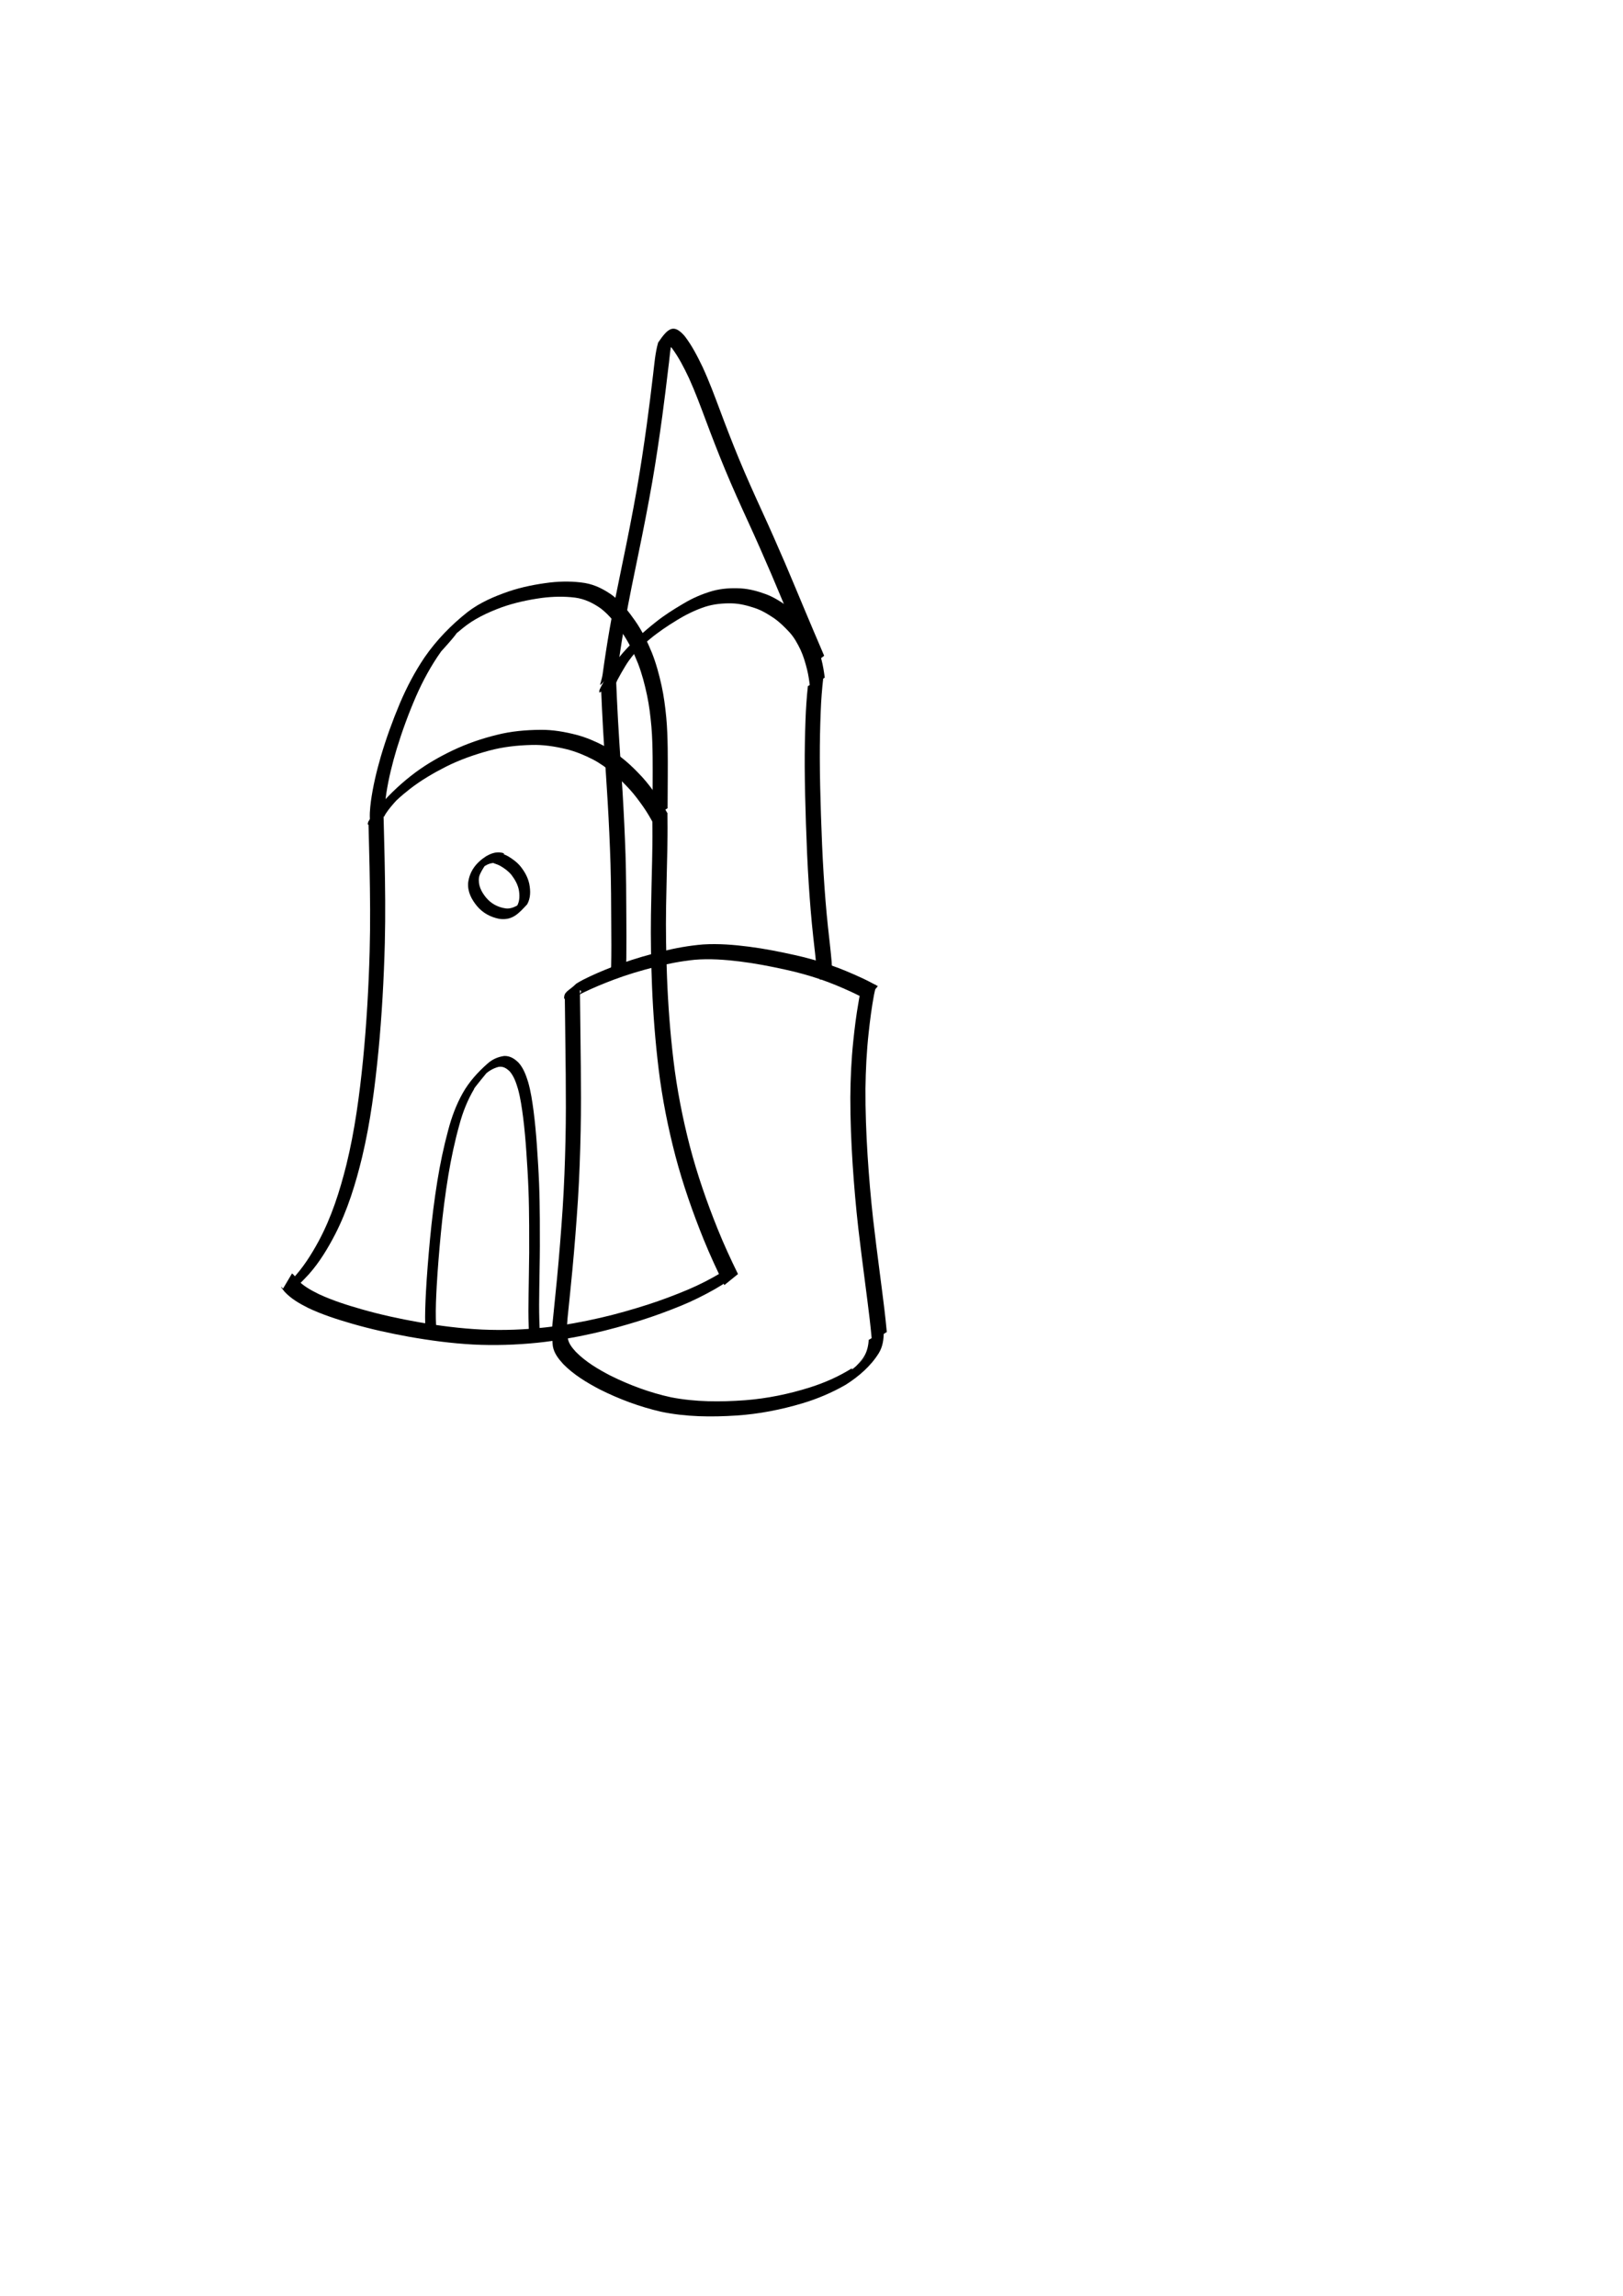 <?xml version="1.0" encoding="UTF-8" standalone="no"?>
<!-- Created with Inkscape (http://www.inkscape.org/) -->
<svg
   xmlns:dc="http://purl.org/dc/elements/1.1/"
   xmlns:cc="http://web.resource.org/cc/"
   xmlns:rdf="http://www.w3.org/1999/02/22-rdf-syntax-ns#"
   xmlns:svg="http://www.w3.org/2000/svg"
   xmlns="http://www.w3.org/2000/svg"
   xmlns:sodipodi="http://inkscape.sourceforge.net/DTD/sodipodi-0.dtd"
   xmlns:inkscape="http://www.inkscape.org/namespaces/inkscape"
   width="744.094"
   height="1052.362"
   id="svg1417"
   sodipodi:version="0.32"
   inkscape:version="0.43"
   sodipodi:docbase="C:\Program Files\Inkscape"
   sodipodi:docname="castle-3.svg">
  <defs
     id="defs1419" />
  <sodipodi:namedview
     id="base"
     pagecolor="#ffffff"
     bordercolor="#666666"
     borderopacity="1.0"
     inkscape:pageopacity="0.0"
     inkscape:pageshadow="2"
     inkscape:zoom="0.7"
     inkscape:cx="425.59785"
     inkscape:cy="607.60299"
     inkscape:document-units="px"
     inkscape:current-layer="layer1"
     inkscape:window-width="1280"
     inkscape:window-height="977"
     inkscape:window-x="-4"
     inkscape:window-y="-4" />
  <g
     inkscape:label="Layer 1"
     inkscape:groupmode="layer"
     id="layer1">
    <path
       style="fill:#000000;fill-opacity:1;fill-rule:nonzero;stroke:none;stroke-width:1px;stroke-linecap:butt;stroke-linejoin:miter;stroke-opacity:1"
       id="path1429"
       d="M 135.475,584.837 C 139.877,580.839 129.259,591.319 133.981,586.365 C 138.89,581.193 142.711,575.137 146.103,568.897 C 151.998,557.92 155.78,546.002 158.794,533.959 C 162.686,518.14 164.813,501.966 166.443,485.779 C 168.06,469.311 169.008,452.785 169.471,436.246 C 169.832,423.285 169.68,410.317 169.427,397.355 C 169.286,390.382 169.105,383.41 168.918,376.438 L 175.806,372.284 C 175.994,379.261 176.178,386.239 176.324,393.217 C 176.587,406.213 176.76,419.215 176.43,432.212 C 175.994,448.803 175.08,465.383 173.493,481.906 C 171.896,498.194 169.818,514.472 166.013,530.411 C 163.051,542.623 159.355,554.723 153.58,565.931 C 150.246,572.343 146.48,578.587 141.674,584.016 C 139.061,586.911 135.349,590.476 133.231,592.561 L 135.475,584.837 z " />
    <path
       style="fill:#000000;fill-opacity:1;fill-rule:nonzero;stroke:none;stroke-width:1px;stroke-linecap:butt;stroke-linejoin:miter;stroke-opacity:1"
       id="path1431"
       d="M 168.769,378.11 C 168.353,377.339 168.851,376.95 169.26,376.019 C 170.576,373.471 172.408,371.251 174.256,369.077 C 179.131,363.496 184.566,358.459 190.498,354.036 C 195.832,350.109 201.591,346.814 207.563,343.966 C 214.035,340.896 220.819,338.546 227.773,336.849 C 234.327,335.187 241.05,334.597 247.79,334.542 C 253.426,334.474 258.968,335.459 264.402,336.864 C 268.782,338.027 272.945,339.817 276.948,341.919 C 280.395,343.758 283.536,346.079 286.546,348.555 C 289.374,350.917 291.967,353.533 294.467,356.234 C 296.839,358.839 298.945,361.665 300.973,364.541 C 302.837,367.192 304.469,369.991 306.011,372.837 L 299.801,377.949 C 298.33,375.183 296.765,372.467 294.971,369.895 C 293.004,367.111 290.993,364.353 288.69,361.831 C 286.275,359.216 283.768,356.685 281.027,354.406 C 278.147,352.05 275.138,349.846 271.828,348.122 C 267.974,346.15 263.97,344.48 259.757,343.431 C 254.498,342.153 249.146,341.31 243.714,341.475 C 237.142,341.633 230.603,342.354 224.24,344.075 C 217.455,345.917 210.809,348.251 204.513,351.409 C 198.705,354.356 193.07,357.653 187.912,361.652 C 185.804,363.316 183.745,365.017 181.791,366.862 C 181.288,367.338 179.808,368.798 180.297,368.307 C 188.776,359.791 183.847,364.709 181.937,366.691 C 180.082,368.721 178.258,370.798 176.76,373.112 C 176.513,373.509 175.8,375.27 175.693,374.015 L 168.769,378.11 z " />
    <path
       style="fill:#000000;fill-opacity:1;fill-rule:nonzero;stroke:none;stroke-width:1px;stroke-linecap:butt;stroke-linejoin:miter;stroke-opacity:1"
       id="path1433"
       d="M 306.002,372.505 C 305.993,373.541 306.01,374.577 306.024,375.613 C 306.103,380.509 306.017,385.404 305.929,390.299 C 305.75,398.628 305.526,406.957 305.387,415.287 C 305.204,426.221 305.393,437.158 305.809,448.085 C 306.298,460.701 307.252,473.298 308.741,485.836 C 310.328,499.205 312.912,512.434 316.282,525.464 C 319.666,538.38 324.051,551.006 329.036,563.384 C 331.863,570.379 335.014,577.237 338.342,584.005 L 332.091,589.067 C 328.723,582.249 325.533,575.342 322.666,568.296 C 317.618,555.829 313.166,543.116 309.716,530.108 C 306.275,516.987 303.625,503.662 301.979,490.192 C 300.447,477.598 299.453,464.943 298.937,452.266 C 298.495,441.299 298.287,430.322 298.443,419.346 C 298.571,411.012 298.791,402.681 298.98,394.349 C 299.074,389.479 299.173,384.608 299.118,379.737 C 299.1,378.691 299.076,377.645 299.079,376.6 L 306.002,372.505 z " />
    <path
       style="fill:#000000;fill-opacity:1;fill-rule:nonzero;stroke:none;stroke-width:1px;stroke-linecap:butt;stroke-linejoin:miter;stroke-opacity:1"
       id="path1437"
       d="M 133.875,583.725 C 134.944,584.472 135.466,585.5 136.358,586.627 C 139.128,589.57 142.7,591.484 146.282,593.253 C 152.582,596.171 159.223,598.265 165.887,600.17 C 174.417,602.612 183.094,604.493 191.827,606.041 C 201.515,607.731 211.279,608.989 221.106,609.453 C 230.847,609.884 240.606,609.504 250.294,608.433 C 258.794,607.472 267.214,605.918 275.545,603.993 C 282.788,602.316 289.935,600.258 297.016,598 C 303.254,595.976 309.397,593.675 315.441,591.132 C 320.642,588.93 325.656,586.327 330.524,583.47 C 332.53,582.288 334.459,580.986 336.377,579.669 L 333.67,587.243 C 331.695,588.54 329.705,589.816 327.649,590.982 C 322.668,593.788 317.55,596.351 312.256,598.518 C 306.135,601.016 299.928,603.3 293.623,605.293 C 286.482,607.54 279.259,609.534 271.956,611.192 C 263.535,613.081 255.022,614.58 246.436,615.491 C 236.626,616.488 226.751,616.809 216.899,616.309 C 206.98,615.767 197.125,614.453 187.346,612.721 C 178.538,611.125 169.789,609.193 161.189,606.698 C 154.396,604.724 147.627,602.556 141.228,599.51 C 137.37,597.556 133.56,595.41 130.575,592.217 C 130.131,591.686 127.438,588.403 129.78,590.649 L 133.875,583.725 z " />
    <path
       style="fill:#000000;fill-opacity:1;fill-rule:nonzero;stroke:none;stroke-width:1px;stroke-linecap:butt;stroke-linejoin:miter;stroke-opacity:1"
       id="path1439"
       d="M 261.051,607.871 C 261.839,608.52 260.876,608.74 260.764,609.295 C 260.21,610.402 260.247,611.568 260.243,612.768 C 260.441,615.561 262.159,617.615 263.96,619.624 C 268.534,624.262 274.201,627.618 279.944,630.601 C 288.761,634.964 298.071,638.415 307.692,640.503 C 318.867,642.673 330.334,642.672 341.647,641.834 C 351.756,641.053 361.722,638.995 371.383,635.948 C 378.115,633.814 384.592,630.949 390.574,627.198 C 389.445,629.764 399.007,619.81 397.012,621.781 C 388.449,630.241 393.53,625.355 395.332,623.005 C 397.181,620.554 397.98,617.791 398.234,614.785 C 398.234,614.6 398.234,614.415 398.234,614.23 L 405.103,610.045 C 405.12,610.258 405.136,610.47 405.152,610.682 C 405.165,614.057 404.69,617.322 402.895,620.266 C 399.193,626.245 393.654,630.983 387.764,634.734 C 381.517,638.326 374.875,641.163 367.967,643.23 C 358.114,646.179 347.98,648.162 337.708,648.847 C 326.17,649.598 314.481,649.497 303.122,647.121 C 293.319,644.874 283.815,641.332 274.834,636.814 C 268.85,633.662 262.97,630.106 258.207,625.245 C 256.056,622.86 254.02,620.34 253.46,617.09 C 253.301,615.62 253.129,614.137 253.465,612.676 C 253.737,612.384 253.66,610.456 254.127,611.965 L 261.051,607.871 z " />
    <path
       style="fill:#000000;fill-opacity:1;fill-rule:nonzero;stroke:none;stroke-width:1px;stroke-linecap:butt;stroke-linejoin:miter;stroke-opacity:1"
       id="path1443"
       d="M 258.124,607.969 C 250.404,614.805 252.587,614.277 253.167,608.054 C 253.879,600.663 254.697,593.283 255.391,585.889 C 256.394,575.319 257.236,564.735 257.946,554.141 C 258.634,543.593 259.029,533.029 259.263,522.462 C 259.495,512.56 259.452,502.653 259.369,492.749 C 259.297,484.8 259.194,476.852 259.093,468.903 C 259.043,464.965 258.995,461.026 258.95,457.088 L 265.858,452.968 C 265.903,456.906 265.95,460.843 266,464.781 C 266.1,472.732 266.205,480.684 266.281,488.635 C 266.37,498.562 266.428,508.49 266.215,518.416 C 265.994,529.015 265.619,539.612 264.954,550.194 C 264.257,560.808 263.429,571.413 262.433,582.004 C 261.742,589.397 260.958,596.78 260.209,604.167 C 259.639,610.387 260.685,610.52 254.029,614.892 L 258.124,607.969 z " />
    <path
       style="fill:#000000;fill-opacity:1;fill-rule:nonzero;stroke:none;stroke-width:1px;stroke-linecap:butt;stroke-linejoin:miter;stroke-opacity:1"
       id="path1453"
       d="M 258.673,457.912 C 258.363,454.502 260.706,454.35 264.205,450.895 C 266.228,449.593 268.395,448.551 270.562,447.518 C 275.21,445.355 279.974,443.457 284.784,441.688 C 290.938,439.437 297.246,437.659 303.603,436.088 C 309.772,434.551 316.026,433.436 322.362,432.918 C 329.385,432.468 336.414,433.059 343.379,433.945 C 350.465,434.853 357.474,436.244 364.442,437.8 C 370.055,439.022 375.574,440.603 381.002,442.477 C 385.743,444.134 390.368,446.091 394.924,448.197 C 397.489,449.373 399.987,450.684 402.464,452.033 L 397.317,458.214 C 394.884,456.902 392.428,455.632 389.911,454.488 C 385.421,452.434 380.863,450.53 376.192,448.924 C 370.839,447.118 365.396,445.605 359.87,444.418 C 352.971,442.902 346.03,441.556 339.015,440.701 C 332.197,439.879 325.312,439.37 318.451,439.946 C 312.239,440.577 306.11,441.768 300.059,443.308 C 293.785,444.919 287.562,446.74 281.498,449.029 C 276.763,450.829 272.062,452.735 267.508,454.958 C 265.511,455.968 263.414,456.957 261.845,458.584 C 262.893,457.543 268.515,454.445 265.596,453.817 L 258.673,457.912 z " />
    <path
       style="fill:#000000;fill-opacity:1;fill-rule:nonzero;stroke:none;stroke-width:1px;stroke-linecap:butt;stroke-linejoin:miter;stroke-opacity:1"
       id="path1467"
       d="M 401.462,451.297 C 401.564,452.63 400.984,454.564 400.697,456.043 C 399.634,461.758 398.889,467.525 398.263,473.301 C 397.323,481.838 396.893,490.419 396.786,499.004 C 396.725,509.186 397.125,519.366 397.752,529.527 C 398.379,539.281 399.205,549.022 400.284,558.736 C 401.195,566.771 402.237,574.791 403.268,582.812 C 404.013,588.62 404.778,594.425 405.476,600.238 C 405.89,603.676 406.242,607.12 406.564,610.567 L 399.765,614.866 C 399.45,611.437 399.118,608.009 398.712,604.59 C 398.026,598.783 397.265,592.985 396.518,587.185 C 395.487,579.152 394.436,571.121 393.511,563.075 C 392.405,553.327 391.559,543.55 390.912,533.76 C 390.258,523.546 389.837,513.313 389.85,503.076 C 389.912,494.422 390.304,485.769 391.206,477.16 C 391.81,471.328 392.528,465.505 393.548,459.73 C 393.742,458.658 394.141,455.588 394.538,455.392 L 401.462,451.297 z " />
    <path
       style="fill:#000000;fill-opacity:1;fill-rule:nonzero;stroke:none;stroke-width:1px;stroke-linecap:butt;stroke-linejoin:miter;stroke-opacity:1"
       id="path1473"
       d="M 279.886,447.305 C 279.886,445.934 280.105,444.387 280.187,442.959 C 280.341,436.538 280.268,430.113 280.235,423.691 C 280.201,414.421 280.16,405.152 279.894,395.885 C 279.593,386.512 279.164,377.142 278.613,367.78 C 278.15,359.908 277.605,352.042 277.092,344.173 C 276.666,337.728 276.304,331.28 275.991,324.829 C 275.847,321.754 275.72,318.679 275.582,315.604 L 282.445,311.41 C 282.585,314.483 282.716,317.557 282.852,320.63 C 283.156,327.068 283.507,333.504 283.929,339.936 C 284.438,347.809 284.988,355.68 285.458,363.555 C 286.021,372.939 286.461,382.33 286.778,391.726 C 287.061,401.01 287.129,410.297 287.152,419.585 C 287.185,426.037 287.241,432.49 287.155,438.941 C 287.119,440.077 287.172,442.636 286.809,443.211 L 279.886,447.305 z " />
    <path
       style="fill:#000000;fill-opacity:1;fill-rule:nonzero;stroke:none;stroke-width:1px;stroke-linecap:butt;stroke-linejoin:miter;stroke-opacity:1"
       id="path1475"
       d="M 379.847,442.304 C 373.479,445.373 374.395,450.398 374.424,445.151 C 374.103,439.911 373.409,434.7 372.846,429.482 C 371.955,421.378 371.308,413.25 370.779,405.115 C 370.191,396.009 369.813,386.892 369.505,377.773 C 369.222,369.018 368.98,360.262 368.94,351.503 C 368.905,344.356 369.039,337.21 369.298,330.069 C 369.483,324.868 369.832,319.675 370.386,314.501 L 377.454,310.662 C 376.859,315.779 376.466,320.916 376.273,326.064 C 375.986,333.173 375.842,340.286 375.859,347.401 C 375.876,356.138 376.107,364.872 376.385,373.605 C 376.683,382.701 377.047,391.796 377.617,400.88 C 378.13,408.983 378.752,417.08 379.625,425.153 C 380.186,430.422 380.851,435.682 381.29,440.962 C 381.519,445.724 381.787,446.02 375.753,449.227 L 379.847,442.304 z " />
    <path
       style="fill:#000000;fill-opacity:1;fill-rule:nonzero;stroke:none;stroke-width:1px;stroke-linecap:butt;stroke-linejoin:miter;stroke-opacity:1"
       id="path1477"
       d="M 274.835,317.498 C 274.54,316.447 275.167,315.596 275.62,314.652 C 276.755,312.395 277.995,310.193 279.255,308.004 C 281.017,304.91 283.157,302.073 285.465,299.372 C 290.007,294.191 295.088,289.549 300.481,285.285 C 304.426,282.105 308.707,279.399 313.067,276.834 C 317.324,274.251 321.859,272.262 326.64,270.894 C 330.899,269.716 335.293,269.479 339.682,269.713 C 343.59,269.955 347.366,270.983 351.023,272.327 C 354.338,273.538 357.328,275.382 360.216,277.376 C 363,279.34 365.414,281.738 367.722,284.227 C 370.083,286.777 371.774,289.795 373.32,292.879 C 374.771,295.888 375.74,299.084 376.605,302.3 C 377.326,305.03 377.756,307.818 378.123,310.613 L 371.355,314.959 C 371.042,312.259 370.68,309.562 370.021,306.921 C 369.247,303.848 368.373,300.791 367.04,297.905 C 365.646,295.021 364.122,292.191 361.936,289.814 C 359.761,287.462 357.484,285.197 354.842,283.361 C 352.123,281.512 349.303,279.822 346.176,278.745 C 342.708,277.584 339.165,276.65 335.482,276.572 C 331.322,276.483 327.179,276.884 323.197,278.164 C 318.623,279.685 314.313,281.818 310.213,284.354 C 305.953,286.953 301.808,289.733 297.963,292.924 C 296.173,294.395 294.401,295.882 292.711,297.469 C 292.253,297.9 290.91,299.224 291.354,298.778 C 299.887,290.212 295.08,295.019 293.151,297.001 C 290.805,299.544 288.581,302.201 286.782,305.168 C 285.488,307.295 284.243,309.45 283.083,311.654 C 282.782,312.225 282.352,313.654 281.759,313.403 L 274.835,317.498 z " />
    <path
       style="fill:#000000;fill-opacity:1;fill-rule:nonzero;stroke:none;stroke-width:1px;stroke-linecap:butt;stroke-linejoin:miter;stroke-opacity:1"
       id="path1479"
       d="M 280.32,308.697 C 272.901,316.514 275.391,314.689 276.274,309.137 C 277.225,302.188 278.293,295.256 279.489,288.345 C 281.242,278.189 283.326,268.094 285.413,258.002 C 287.719,246.935 289.905,235.843 291.885,224.713 C 293.642,214.737 295.133,204.715 296.522,194.681 C 297.579,187.028 298.51,179.359 299.423,171.688 C 300.022,166.775 300.371,161.82 301.725,157.047 C 306.389,150.158 308.918,148.373 313.889,154.039 C 317.24,158.39 319.746,163.315 322.123,168.244 C 325.124,174.74 327.614,181.455 330.123,188.152 C 332.89,195.582 335.76,202.974 338.781,210.305 C 342.095,218.321 345.66,226.23 349.27,234.117 C 352.942,242.113 356.496,250.162 359.972,258.244 C 363.117,265.585 366.154,272.971 369.253,280.331 C 371.77,286.355 374.339,292.356 376.903,298.36 C 377.218,299.103 377.534,299.845 377.85,300.587 L 371.51,305.537 C 371.195,304.795 370.875,304.054 370.564,303.311 C 367.999,297.303 365.425,291.3 362.907,285.273 C 359.807,277.92 356.773,270.539 353.638,263.201 C 350.172,255.135 346.635,247.1 342.973,239.121 C 339.346,231.208 335.762,223.273 332.424,215.233 C 329.38,207.881 326.495,200.465 323.713,193.011 C 321.231,186.377 318.777,179.723 315.845,173.271 C 313.585,168.521 311.2,163.779 308.036,159.556 C 304.334,155.465 304.467,158.835 309.144,153.94 C 307.094,158.255 307.183,163.188 306.496,167.858 C 305.585,175.542 304.662,183.226 303.617,190.893 C 302.242,200.955 300.757,211.005 299.026,221.012 C 297.067,232.166 294.893,243.281 292.589,254.368 C 290.503,264.439 288.405,274.509 286.628,284.64 C 285.414,291.529 284.311,298.439 283.382,305.373 C 282.549,311.168 282.92,311.825 277.295,316.149 L 280.32,308.697 z " />
    <path
       style="fill:#000000;fill-opacity:1;fill-rule:nonzero;stroke:none;stroke-width:1px;stroke-linecap:butt;stroke-linejoin:miter;stroke-opacity:1"
       id="path1483"
       d="M 171.696,380.032 C 170.552,379.438 170.274,378.543 169.825,377.434 C 169.236,374.088 169.652,370.681 170.041,367.337 C 171.002,360.338 172.657,353.454 174.62,346.674 C 177.062,338.45 179.967,330.368 183.298,322.463 C 186.43,315.073 190.173,307.946 194.666,301.292 C 200.128,293.388 206.91,286.426 214.445,280.484 C 220.044,276.186 226.531,273.426 233.148,271.122 C 239.337,269.042 245.754,267.785 252.224,267.001 C 257.53,266.412 262.87,266.401 268.144,267.236 C 272.899,268.046 277.103,270.236 280.962,273.043 C 285.094,276.258 288.276,280.442 291.267,284.691 C 294.389,289.199 296.804,294.126 298.871,299.19 C 300.812,304.076 302.178,309.155 303.308,314.281 C 304.359,319.066 304.977,323.926 305.455,328.796 C 305.898,333.496 306.039,338.215 306.118,342.933 C 306.175,347.14 306.164,351.348 306.149,355.555 C 306.133,359.135 306.112,362.714 306.092,366.293 C 306.082,367.691 306.078,369.09 306.073,370.488 L 299.153,374.589 C 299.152,373.184 299.147,371.78 299.161,370.375 C 299.181,366.797 299.202,363.219 299.22,359.64 C 299.238,355.446 299.254,351.251 299.212,347.056 C 299.153,342.396 299.05,337.733 298.652,333.087 C 298.223,328.305 297.663,323.53 296.673,318.827 C 295.616,313.823 294.336,308.86 292.488,304.083 C 290.541,299.177 288.248,294.405 285.259,290.039 C 282.445,286.008 279.465,282.014 275.542,278.986 C 271.979,276.444 268.094,274.537 263.706,273.944 C 258.619,273.307 253.485,273.429 248.401,274.078 C 242.088,274.963 235.831,276.281 229.822,278.445 C 223.426,280.829 217.207,283.713 211.923,288.122 C 197.52,300.287 220.089,278.967 202.248,298.608 C 197.658,305.064 193.865,312.041 190.691,319.295 C 187.307,327.1 184.381,335.097 181.889,343.232 C 179.883,349.894 178.198,356.662 177.133,363.543 C 176.706,366.661 176.27,369.81 176.511,372.963 C 176.365,372.993 176.757,374.459 175.791,373.109 L 171.696,380.032 z " />
    <path
       style="fill:#000000;fill-opacity:1;fill-rule:nonzero;stroke:none;stroke-width:1px;stroke-linecap:butt;stroke-linejoin:miter;stroke-opacity:1"
       id="path1487"
       d="M 195.052,610.951 C 195.059,609.787 194.991,608.622 194.952,607.459 C 194.793,602.504 195.018,597.548 195.261,592.6 C 195.7,584.368 196.383,576.15 197.15,567.942 C 197.987,559.06 199.09,550.204 200.504,541.395 C 201.78,533.506 203.422,525.676 205.505,517.961 C 207.049,512.106 209.144,506.41 212.112,501.125 C 215.026,495.929 218.998,491.53 223.45,487.595 C 225.682,485.59 228.24,484.438 231.177,484.04 C 233.856,483.964 235.918,485.301 237.755,487.122 C 239.989,489.614 241.122,492.786 242.113,495.925 C 243.361,500.231 244.002,504.68 244.604,509.113 C 245.287,514.366 245.763,519.644 246.139,524.928 C 246.538,530.757 246.915,536.588 247.147,542.426 C 247.369,547.875 247.444,553.327 247.488,558.78 C 247.517,562.951 247.516,567.122 247.51,571.294 C 247.505,574.67 247.444,578.046 247.388,581.422 C 247.337,584.391 247.291,587.36 247.251,590.329 C 247.216,592.912 247.19,595.495 247.171,598.079 C 247.168,600.378 247.2,602.677 247.259,604.976 C 247.301,606.345 247.352,607.714 247.402,609.082 L 242.54,612.034 C 242.491,610.662 242.44,609.291 242.393,607.919 C 242.321,605.604 242.279,603.288 242.275,600.972 C 242.281,598.382 242.311,595.793 242.343,593.203 C 242.382,590.233 242.426,587.262 242.477,584.291 C 242.534,580.923 242.596,577.555 242.613,574.186 C 242.62,570.019 242.624,565.852 242.599,561.686 C 242.561,556.25 242.497,550.814 242.287,545.381 C 242.069,539.559 241.707,533.744 241.309,527.931 C 240.949,522.679 240.492,517.433 239.834,512.209 C 239.263,507.861 238.657,503.499 237.505,499.26 C 236.643,496.375 235.688,493.441 233.704,491.114 C 232.188,489.688 230.676,488.652 228.495,489.055 C 225.903,489.757 223.698,491.136 221.777,493.031 C 220.522,494.258 218.1,496.717 223.662,491.095 C 224.148,490.604 216.422,499.8 217.423,499.091 C 214.363,504.2 212.181,509.749 210.63,515.495 C 208.499,523.145 206.845,530.923 205.541,538.756 C 204.104,547.527 202.981,556.348 202.131,565.196 C 201.352,573.38 200.668,581.576 200.202,589.784 C 199.948,594.69 199.712,599.602 199.818,604.515 C 199.854,605.696 199.894,606.877 199.948,608.056 L 195.052,610.951 z " />
    <path
       style="fill:#000000;fill-opacity:1;fill-rule:nonzero;stroke:none;stroke-width:1px;stroke-linecap:butt;stroke-linejoin:miter;stroke-opacity:1"
       id="path1493"
       d="M 227.4,395.564 C 227.495,395.775 226.395,395.603 226.048,395.584 C 224.127,395.778 222.496,396.692 220.983,397.836 C 221.317,397.332 219.234,399.506 219.666,399.083 C 225.483,393.397 220.406,398.473 219.633,402.039 C 219.081,405.696 220.625,408.725 222.868,411.477 C 225.259,414.31 228.36,415.926 231.996,416.422 C 236.614,416.971 241.664,411.092 236.305,416.349 C 238.207,414.036 238.349,411.184 237.942,408.343 C 237.496,405.61 236.17,403.274 234.531,401.099 C 233.121,399.337 231.31,398.042 229.379,396.918 C 228.413,396.387 227.369,396.036 226.333,395.672 L 229.734,391.114 C 230.859,391.534 231.988,391.95 233.031,392.558 C 235.135,393.832 237.124,395.281 238.683,397.213 C 240.553,399.572 242.021,402.186 242.655,405.159 C 243.269,408.357 243.325,411.598 241.693,414.528 C 237.703,418.778 234.972,422.008 228.889,421.186 C 224.888,420.394 221.416,418.543 218.746,415.397 C 216.194,412.301 214.345,408.862 214.618,404.722 C 215.274,399.37 218.231,395.485 222.883,392.475 C 224.771,391.391 226.777,390.591 228.992,390.718 C 229.735,390.831 230.527,390.854 231.16,391.296 L 227.4,395.564 z " />
  </g>
</svg>
